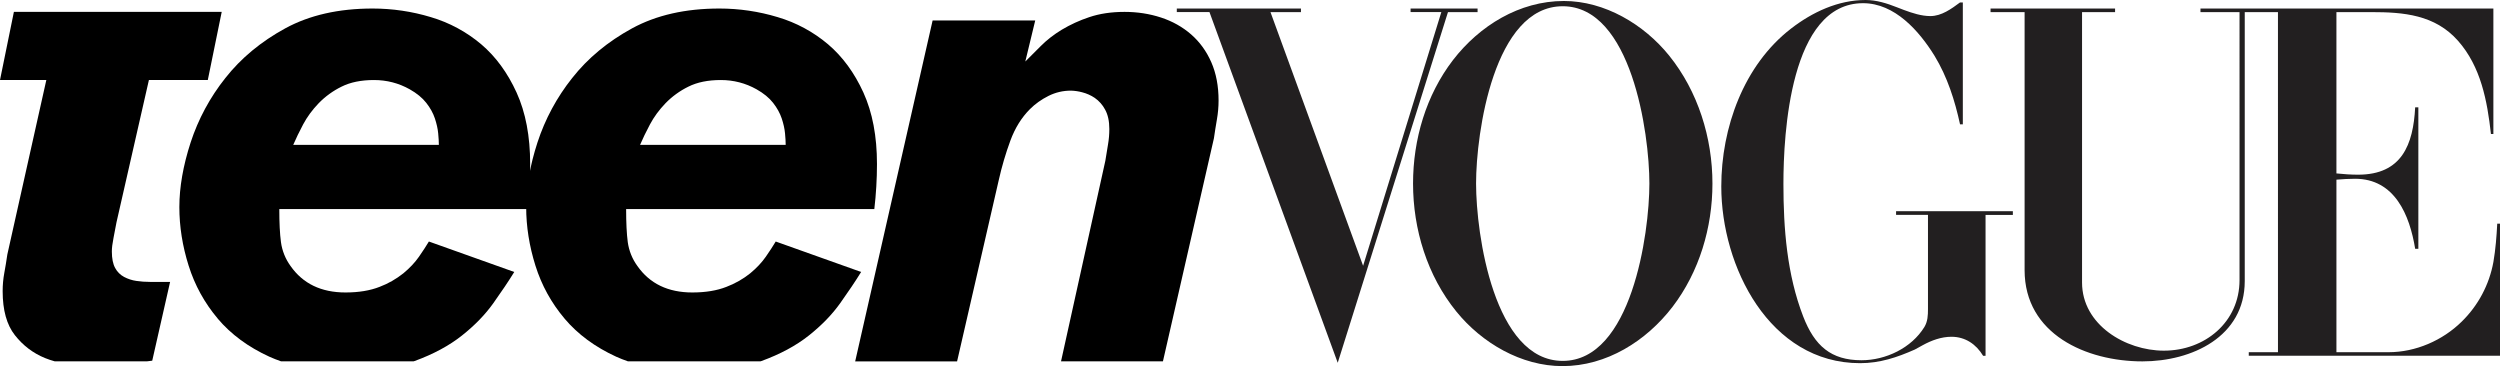 <?xml version="1.0" encoding="utf-8"?>
<!-- Generator: Adobe Illustrator 24.2.1, SVG Export Plug-In . SVG Version: 6.00 Build 0)  -->
<svg version="1.1" id="Layer_1" xmlns="http://www.w3.org/2000/svg" xmlns:xlink="http://www.w3.org/1999/xlink" x="0px" y="0px"
	 viewBox="0 0 1385.09 202.84" style="enable-background:new 0 0 1385.09 202.84;" xml:space="preserve">
<style type="text/css">
	.st0{fill:#221F20;}
</style>
<g>
	<g>
		<path class="st0" d="M781.51,4.73V6.7h17.04l-43.34,140.57L703.89,6.71h16.89V4.73h-68.79V6.7h18.1L741.15,201L802.23,6.71h16.4
			V4.73L781.51,4.73z M1102.83,4.73h69v1.98h-18.3v149.82c0,23.47,24.17,37.75,45.32,37.75c22.76,0,41.93-15.84,41.93-39.1V6.72
			h-21.64V4.73h162.28v69.51h-1.35c-2.05-18.39-5.57-37.28-18.23-51.63c-12.81-14.49-30.2-15.9-48.07-15.9h-19.31v89.37
			c3.97,0.41,8,0.7,12.02,0.7c24.25,0,30.54-16.68,31.61-37.33h1.76v78.41h-1.76c-3.04-18.73-11.31-38.82-33.31-38.82
			c-3.46,0-6.85,0.22-10.32,0.5v95.59h28.92c14.99,0,29.91-6.51,40.52-16.97c9.12-8.93,15.24-20.46,17.53-33.02
			c1.2-6.99,1.76-14.13,2.12-21.21h1.55v73.17h-139.21v-1.98h16.18V6.71h-18.4v149.03c0,30.83-29.27,44.48-56.7,44.48
			c-31.04,0-65.27-15.05-65.27-50.56V6.71h-18.86V4.73L1102.83,4.73z"/>
		<path class="st0" d="M913.82,101.66c0-28.08-10.05-98.2-48.01-98.2c-38.1,0-48.01,70.07-48.01,98.22
			c0,28.13,9.98,98.27,48.01,98.27C903.79,199.94,913.82,129.73,913.82,101.66 M865.68,202.84c-22.84,0-44.69-12.81-58.83-30.26
			c-16.12-19.87-23.97-45.53-23.97-70.92c0-24.4,7.21-48.93,22.13-68.38c14.71-19.07,36.83-32.73,61.44-32.73
			c22.63,0,44.34,12.95,58.27,30.19c16.05,19.87,24.04,45.61,24.04,70.99c0,24.32-7.28,48.85-22.13,68.29
			C912.05,188.98,890.07,202.84,865.68,202.84"/>
		<path d="M644.31,200.19h-56.46L612.4,89.08c0.5-3.17,0.98-6.17,1.47-8.98c0.49-2.8,0.74-5.69,0.74-8.61
			c0-4.41-0.8-8.02-2.38-10.83c-1.36-2.56-3.31-4.76-5.69-6.42c-2.12-1.43-4.48-2.48-6.96-3.11c-2.04-0.55-4.13-0.86-6.24-0.92
			c-4.4,0-8.56,0.98-12.46,2.93c-3.92,1.97-7.34,4.4-10.28,7.34c-4.64,4.65-8.25,10.46-10.82,17.43
			c-2.62,7.12-4.76,14.41-6.42,21.81l-23.1,100.49h-56.46l42.9-188.87h56.85l-5.5,22.74l8.62-8.62c3.29-3.3,7.15-6.3,11.55-8.98
			c4.8-2.87,9.91-5.21,15.22-6.97c5.74-1.95,12.28-2.93,19.61-2.93c7.09,0,13.81,1.04,20.17,3.12c6.35,2.07,11.91,5.2,16.68,9.34
			c4.77,4.16,8.5,9.29,11.19,15.41c2.69,6.11,4.04,13.2,4.04,21.27c0,3.42-0.31,6.91-0.92,10.45c-0.62,3.54-1.16,7.02-1.66,10.45
			L644.31,200.19z M360.11,68.91c2.21-4.14,5.08-8.06,8.62-11.73c3.66-3.76,7.94-6.86,12.65-9.17c4.89-2.45,10.88-3.67,17.98-3.67
			c7.09,0,13.68,1.71,19.79,5.13c3.92,2.21,6.98,4.71,9.18,7.52c2.2,2.81,3.78,5.69,4.77,8.62c0.97,2.93,1.59,5.68,1.83,8.25
			c0.24,2.57,0.37,4.71,0.37,6.42h-80.69C356.07,76.86,357.9,73.07,360.11,68.91 M312.81,176.55c7.34,8.67,16.87,15.71,28.59,21.08
			c2.07,0.94,4.25,1.78,6.48,2.56h73.44c0.19-0.06,0.4-0.1,0.58-0.18c10.39-3.79,19.14-8.5,26.22-14.12
			c7.1-5.63,12.89-11.6,17.43-17.98c4.52-6.35,8.37-12.09,11.55-17.23l-47.32-16.87c-1.46,2.45-3.29,5.26-5.49,8.43
			c-2.21,3.18-5.08,6.23-8.62,9.17c-3.98,3.19-8.44,5.72-13.21,7.52c-5.25,2.07-11.54,3.11-18.89,3.11
			c-13.45,0-23.59-4.89-30.43-14.67c-2.84-3.89-4.66-8.43-5.33-13.2c-0.61-4.64-0.91-10.75-0.91-18.34h137.51
			c0.97-8.28,1.46-16.61,1.47-24.95c0-15.38-2.51-28.59-7.51-39.59c-5.01-11-11.56-19.92-19.62-26.78
			c-8.15-6.88-17.64-12-27.87-15.02c-10.46-3.17-21.34-4.77-32.27-4.77c-18.83,0-34.97,3.66-48.41,10.98
			c-13.45,7.35-24.51,16.51-33.18,27.52c-8.5,10.67-15.02,22.77-19.25,35.74c-4.16,12.85-6.24,24.76-6.24,35.76
			c0,10.76,1.71,21.58,5.13,32.46s8.81,20.66,16.14,29.33"/>
		<path d="M167.95,68.91c2.21-4.14,5.08-8.06,8.62-11.73c3.66-3.76,7.94-6.86,12.65-9.17c4.89-2.45,10.88-3.67,17.98-3.67
			c7.09,0,13.69,1.71,19.8,5.13c3.91,2.21,6.97,4.71,9.17,7.52c2.21,2.81,3.79,5.69,4.77,8.62c0.97,2.93,1.59,5.68,1.83,8.25
			c0.24,2.57,0.37,4.71,0.37,6.42h-80.69C163.92,76.86,165.75,73.07,167.95,68.91 M120.64,176.55c7.34,8.67,16.87,15.71,28.6,21.08
			c2.07,0.94,4.25,1.78,6.46,2.56h73.44c0.19-0.06,0.4-0.1,0.59-0.18c10.38-3.79,19.13-8.5,26.21-14.12
			c7.1-5.63,12.9-11.6,17.43-17.98c4.52-6.35,8.37-12.09,11.55-17.23l-47.3-16.87c-1.47,2.45-3.3,5.26-5.5,8.43
			c-2.21,3.18-5.08,6.23-8.62,9.17c-3.98,3.18-8.43,5.72-13.2,7.52c-5.26,2.07-11.56,3.11-18.89,3.11
			c-13.45,0-23.6-4.89-30.44-14.67c-2.83-3.89-4.66-8.43-5.31-13.2c-0.62-4.64-0.92-10.75-0.92-18.34h137.52
			c0.97-8.28,1.46-16.61,1.47-24.95c0-15.38-2.52-28.59-7.52-39.59c-5.01-11-11.55-19.92-19.62-26.78
			c-8.15-6.88-17.64-12-27.87-15.02c-10.46-3.17-21.34-4.77-32.27-4.77c-18.82,0-34.97,3.66-48.4,10.98
			c-13.46,7.35-24.51,16.51-33.19,27.52c-8.5,10.67-15.02,22.77-19.25,35.74c-4.16,12.85-6.24,24.76-6.24,35.76
			c0,10.76,1.71,21.58,5.14,32.46c3.42,10.88,8.81,20.66,16.13,29.33"/>
		<path d="M4.04,141.15c-0.5,3.43-1.05,6.8-1.66,10.09c-0.61,3.3-0.91,6.66-0.91,10.08c0,10.52,2.25,18.65,6.78,24.39
			c4.53,5.75,10.09,9.97,16.68,12.66c1.77,0.73,3.57,1.3,5.39,1.82h51.12c0.96-0.12,1.94-0.23,2.9-0.36l9.9-43.64H83.24
			c-2.69,0-5.25-0.19-7.7-0.55c-2.37-0.34-4.67-1.09-6.79-2.21c-2.11-1.12-3.83-2.85-4.95-4.95c-1.22-2.2-1.83-5.25-1.83-9.16
			c0-1.96,0.31-4.45,0.92-7.52c0.6-3.06,1.15-5.93,1.65-8.62l17.96-78.84h32.63l7.71-37.77H7.7L0,44.34h25.67L4.03,141.15H4.04z"/>
		<path class="st0" d="M1087.48,1.34v67.53h-1.55c-2.9-13.3-7-26.23-14.14-37.97c-8.49-13.72-21.98-29.13-39.6-29.13
			c-40.44,0-44.11,72.47-44.11,100.12c0,24.75,1.98,50.27,10.96,73.45c6.29,16.27,15.41,24.25,32.31,24.25
			c13.43,0,27.71-6.79,34.85-18.45c1.83-3.05,1.97-6.43,1.97-9.9v-52.18h-17.67v-2.04h64.7v2.05h-15.13v78.05h-1.35
			c-3.82-6.36-9.83-10.54-17.54-10.54c-5.57,0-11.02,1.98-15.9,4.66l-4.38,2.41c-9.9,4.38-19.37,7.56-30.33,7.56
			c-50.2,0-76.91-53.52-76.91-97.91c0-32.46,12.37-67.19,38.66-87.47C1004.12,6.71,1018.4,0,1033.61,0c5.94,0,11.81,1.83,17.32,4.02
			l4.03,1.55c4.59,1.7,9.61,3.34,14.56,3.34c6.15,0,11.67-4.04,16.41-7.56h1.55L1087.48,1.34z"/>
	</g>
</g>
</svg>
